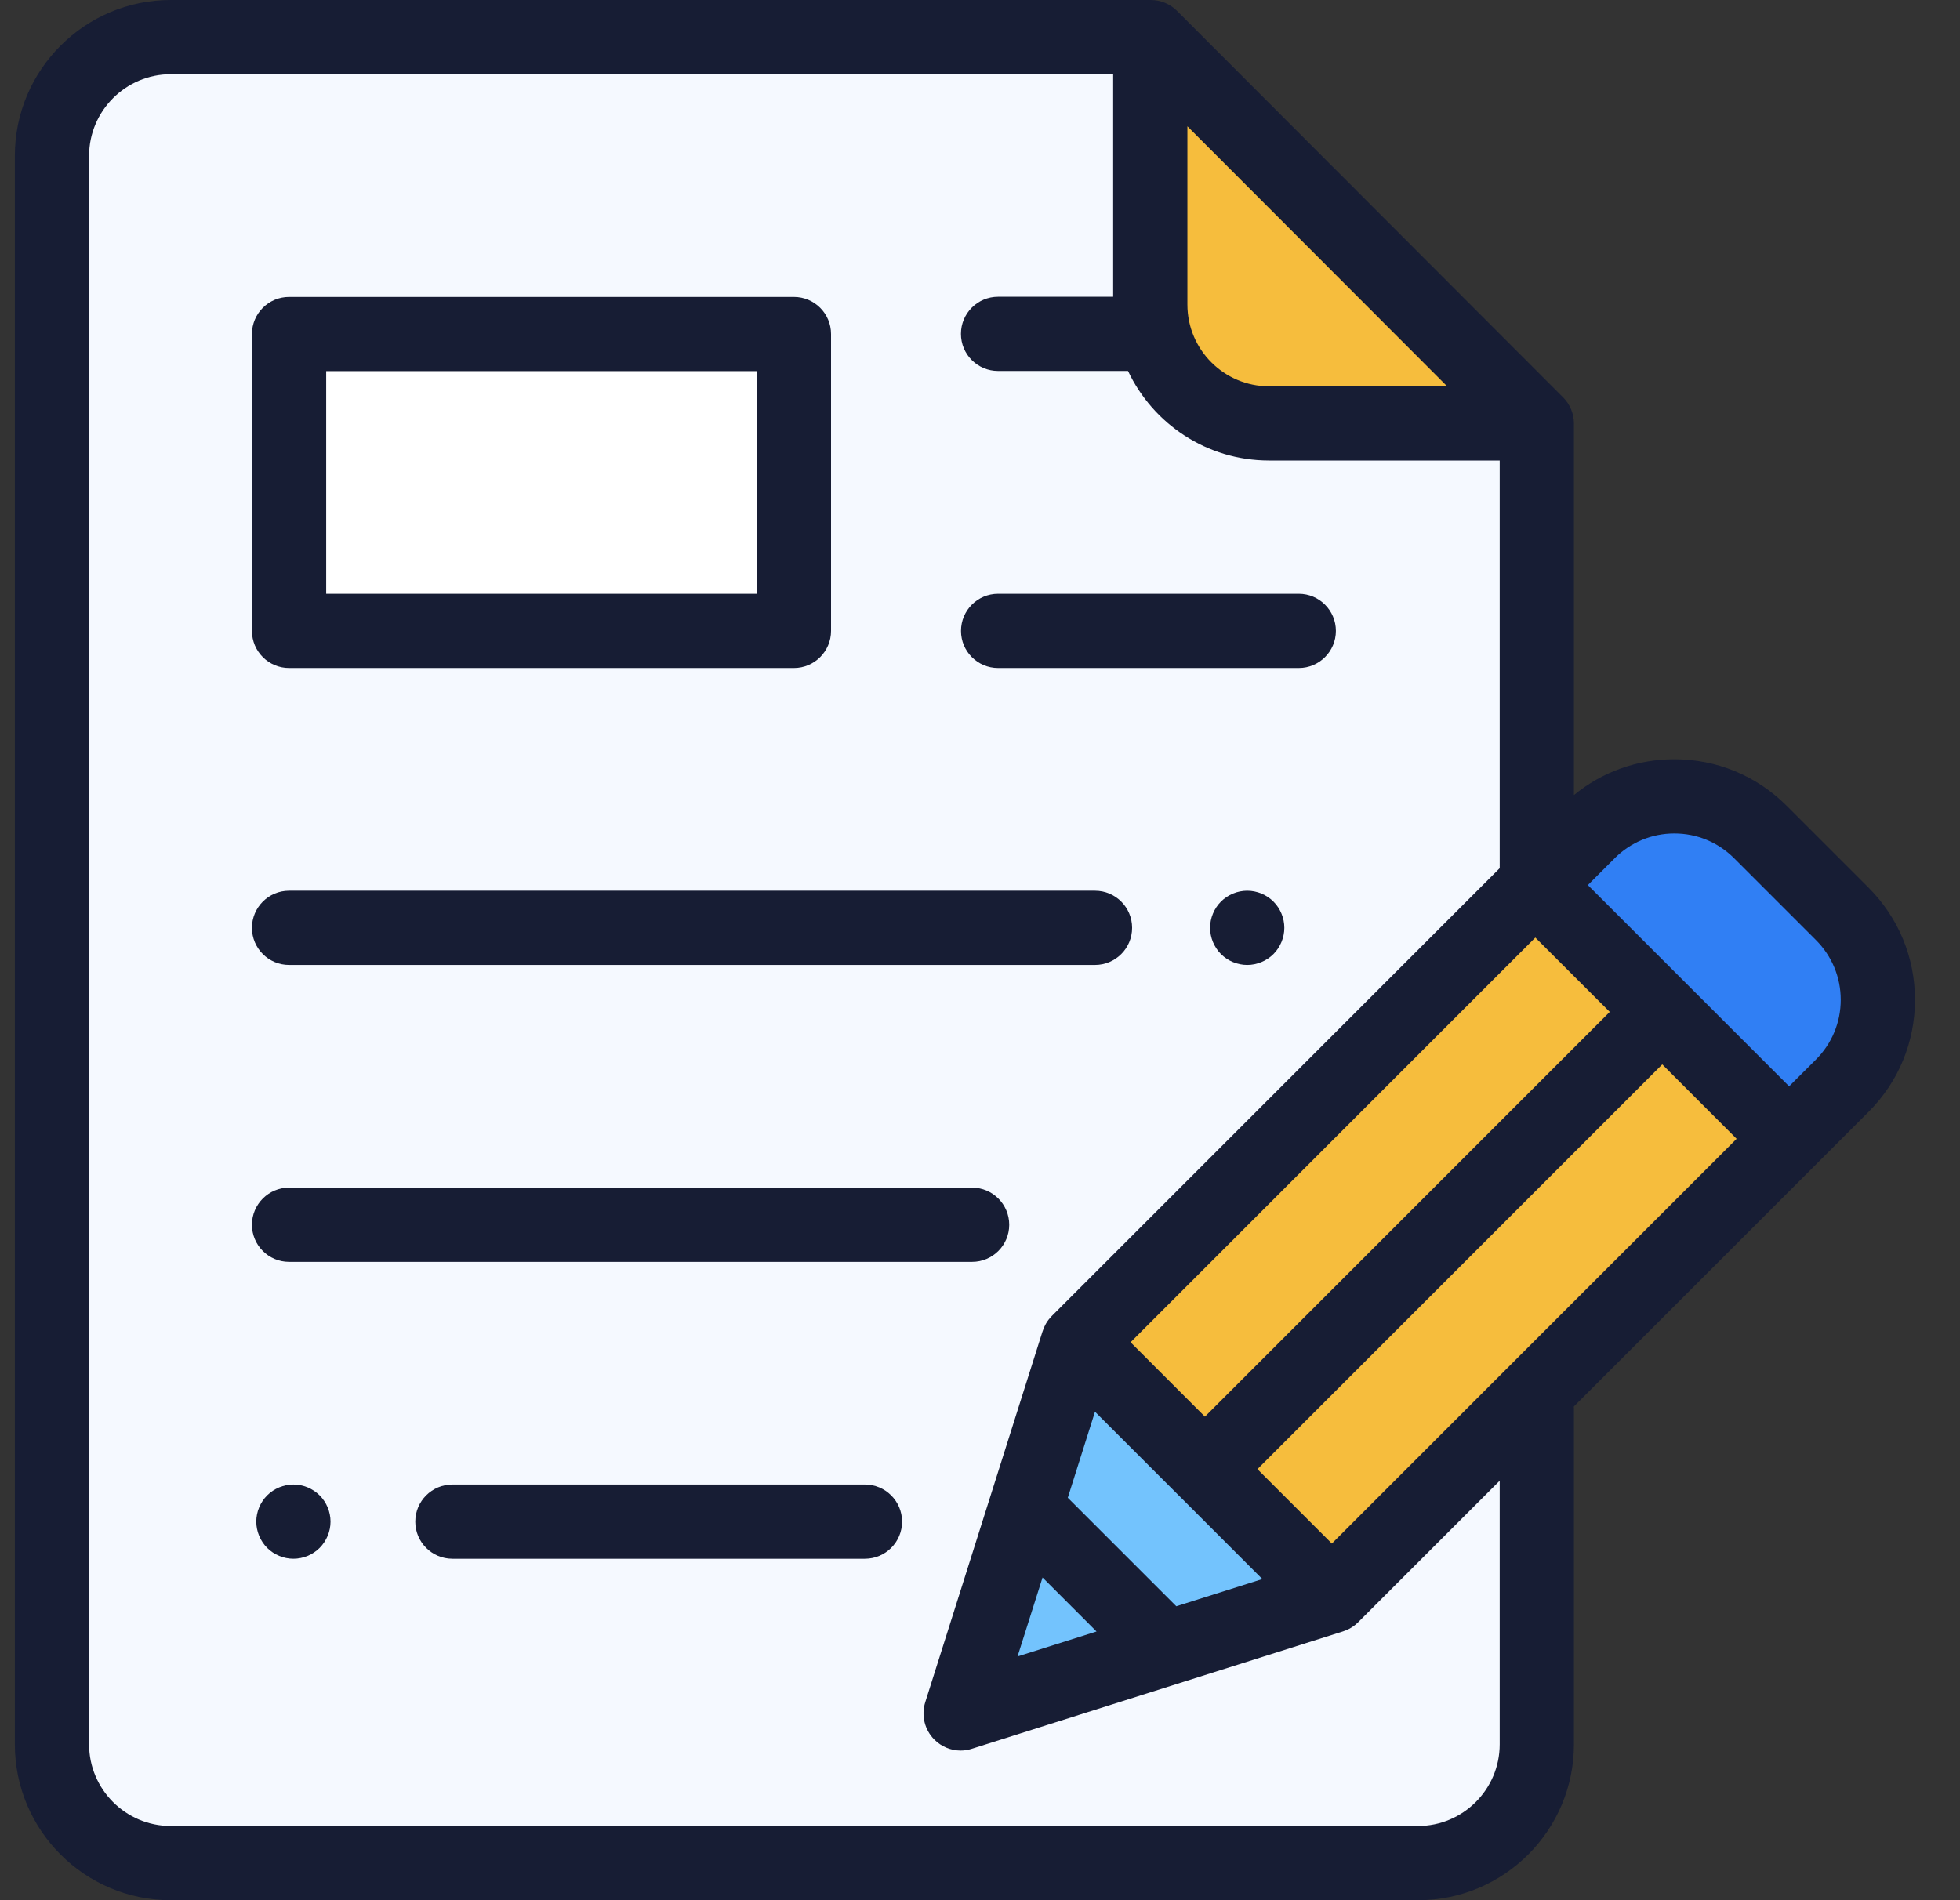 <svg width="33" height="32" viewBox="0 0 33 32" fill="none" xmlns="http://www.w3.org/2000/svg">
<rect x="0" y="0" width="33" height="32" fill="#333333" stroke="none"/>
<g clip-path="url(#clip0_3367_73990)">
<path d="M25.875 7.133V29.375C25.875 30.48 24.98 31.375 23.875 31.375H2.875C1.771 31.375 0.875 30.48 0.875 29.375V2.625C0.875 1.521 1.771 0.625 2.875 0.625H19.375L25.875 7.133Z" fill="#F5F9FF"/>
<path d="M25.867 7.133V29.375C25.867 30.48 24.972 31.375 23.867 31.375H2.867C1.762 31.375 0.867 30.48 0.867 29.375V2.625C0.867 1.521 1.762 0.625 2.867 0.625H19.367L25.867 7.133Z" fill="#F5F9FF"/>
<path d="M19.367 5.133C19.367 6.238 20.262 7.133 21.367 7.133H25.867L19.367 0.625V5.133Z" fill="#F6BD3D"/>
<path d="M4.867 5.625H13.367V10.625H4.867V5.625Z" fill="white"/>
<path d="M18.151 22.602L16.174 28.852L22.424 26.875L18.151 22.602Z" fill="#73C3FD"/>
<path d="M31.018 18.286L22.424 26.88L18.151 22.607L26.745 14.013C27.544 13.214 28.839 13.214 29.638 14.013L31.018 15.393C31.817 16.192 31.817 17.488 31.018 18.286Z" fill="#F6BD3D"/>
<path d="M31.018 15.393L29.638 14.013C28.839 13.214 27.544 13.214 26.745 14.013L25.85 14.908L30.123 19.181L31.018 18.286C31.817 17.488 31.817 16.192 31.018 15.393Z" fill="#307FF4"/>
<path d="M4.867 11.25H13.367C13.712 11.25 13.992 10.97 13.992 10.625V5.625C13.992 5.28 13.712 5 13.367 5H4.867C4.522 5 4.242 5.28 4.242 5.625V10.625C4.242 10.97 4.522 11.25 4.867 11.25ZM5.492 6.25H12.742V10H5.492V6.25Z" fill="#171D34"/>
<path d="M16.805 11.25H21.867C22.212 11.25 22.492 10.97 22.492 10.625C22.492 10.28 22.212 10 21.867 10H16.805C16.459 10 16.18 10.28 16.18 10.625C16.18 10.97 16.459 11.25 16.805 11.25Z" fill="#171D34"/>
<path d="M20.999 15C20.834 15 20.673 15.067 20.557 15.183C20.441 15.299 20.374 15.46 20.374 15.625C20.374 15.789 20.441 15.95 20.557 16.067C20.673 16.183 20.834 16.25 20.999 16.25C21.163 16.25 21.325 16.183 21.441 16.067C21.557 15.95 21.624 15.789 21.624 15.625C21.624 15.46 21.557 15.299 21.441 15.183C21.325 15.067 21.163 15 20.999 15Z" fill="#171D34"/>
<path d="M4.867 16.25H18.436C18.782 16.25 19.061 15.97 19.061 15.625C19.061 15.28 18.782 15 18.436 15H4.867C4.522 15 4.242 15.28 4.242 15.625C4.242 15.97 4.522 16.25 4.867 16.25Z" fill="#171D34"/>
<path d="M14.562 25H7.617C7.272 25 6.992 25.28 6.992 25.625C6.992 25.97 7.272 26.25 7.617 26.25H14.562C14.908 26.25 15.188 25.97 15.188 25.625C15.188 25.28 14.908 25 14.562 25Z" fill="#171D34"/>
<path d="M4.94 25C4.776 25 4.614 25.067 4.498 25.183C4.382 25.299 4.315 25.46 4.315 25.625C4.315 25.789 4.382 25.95 4.498 26.067C4.614 26.183 4.776 26.25 4.94 26.25C5.104 26.25 5.266 26.183 5.382 26.067C5.498 25.95 5.565 25.789 5.565 25.625C5.565 25.46 5.498 25.299 5.382 25.183C5.266 25.067 5.104 25 4.94 25Z" fill="#171D34"/>
<path d="M4.867 21.25H16.367C16.712 21.25 16.992 20.97 16.992 20.625C16.992 20.28 16.712 20 16.367 20H4.867C4.522 20 4.242 20.28 4.242 20.625C4.242 20.97 4.522 21.25 4.867 21.25Z" fill="#171D34"/>
<path d="M32.242 16.837C32.242 16.123 31.964 15.453 31.46 14.948L30.08 13.568C29.575 13.064 28.904 12.786 28.191 12.786C27.567 12.786 26.976 12.998 26.5 13.389V7.133C26.5 6.967 26.434 6.808 26.317 6.691L19.817 0.183C19.7 0.066 19.541 0 19.375 0H2.875C1.427 0 0.25 1.177 0.25 2.625V29.375C0.25 30.823 1.427 32 2.875 32H23.875C25.323 32 26.5 30.823 26.5 29.375V23.727C26.5 23.713 26.499 23.7 26.498 23.687L31.46 18.725C31.964 18.221 32.242 17.55 32.242 16.837ZM22.424 25.994L21.171 24.741L27.987 17.925L29.239 19.178L22.424 25.994ZM17.553 26.566L18.462 27.475L17.132 27.895L17.553 26.566ZM19.805 27.05L17.978 25.223L18.436 23.774L19.845 25.183L19.845 25.183L19.846 25.183L21.254 26.592L19.805 27.05ZM20.287 23.857L19.035 22.604L25.85 15.789L27.103 17.041L20.287 23.857ZM19.992 2.127L24.365 6.505H21.367C20.609 6.505 19.992 5.888 19.992 5.13V2.127ZM25.25 29.375C25.25 30.133 24.633 30.75 23.875 30.75H2.875C2.117 30.75 1.5 30.133 1.5 29.375V2.625C1.5 1.867 2.117 1.25 2.875 1.25H18.742V4.997H16.804C16.459 4.997 16.179 5.277 16.179 5.622C16.179 5.968 16.459 6.247 16.804 6.247H18.992C19.413 7.138 20.319 7.755 21.367 7.755H25.25V14.621L17.709 22.162C17.705 22.166 17.702 22.17 17.698 22.174C17.688 22.185 17.679 22.195 17.67 22.206C17.664 22.212 17.66 22.218 17.654 22.225C17.647 22.235 17.64 22.244 17.633 22.254C17.627 22.263 17.622 22.272 17.616 22.281C17.612 22.289 17.606 22.297 17.602 22.306C17.596 22.317 17.59 22.329 17.585 22.341C17.581 22.347 17.578 22.354 17.575 22.361C17.57 22.375 17.564 22.389 17.56 22.403C17.558 22.407 17.556 22.411 17.555 22.416L17.552 22.425C17.552 22.425 17.552 22.426 17.551 22.427L15.578 28.666C15.508 28.888 15.567 29.131 15.732 29.296C15.851 29.415 16.011 29.48 16.174 29.48C16.237 29.48 16.3 29.47 16.362 29.45L22.601 27.477C22.602 27.477 22.602 27.476 22.603 27.476L22.613 27.473C22.617 27.472 22.621 27.47 22.626 27.468C22.64 27.464 22.654 27.459 22.668 27.453C22.674 27.45 22.681 27.447 22.688 27.443C22.7 27.438 22.711 27.433 22.722 27.427C22.731 27.422 22.739 27.417 22.747 27.412C22.756 27.406 22.765 27.401 22.774 27.395C22.784 27.388 22.794 27.381 22.803 27.374C22.81 27.369 22.816 27.364 22.823 27.359C22.834 27.35 22.843 27.34 22.854 27.331C22.858 27.327 22.862 27.323 22.866 27.32L25.25 24.936V29.375ZM30.576 17.842L30.123 18.294L26.734 14.905L27.187 14.452C27.455 14.184 27.812 14.036 28.191 14.036C28.571 14.036 28.927 14.184 29.196 14.452L30.576 15.832C30.844 16.101 30.992 16.457 30.992 16.837C30.992 17.216 30.844 17.573 30.576 17.842Z" fill="#171D34"/>
</g>
<defs>
<clipPath id="clip0_3367_73990">
<rect width="32" height="32" fill="white" transform="translate(0.25)"/>
</clipPath>
</defs>
</svg>

